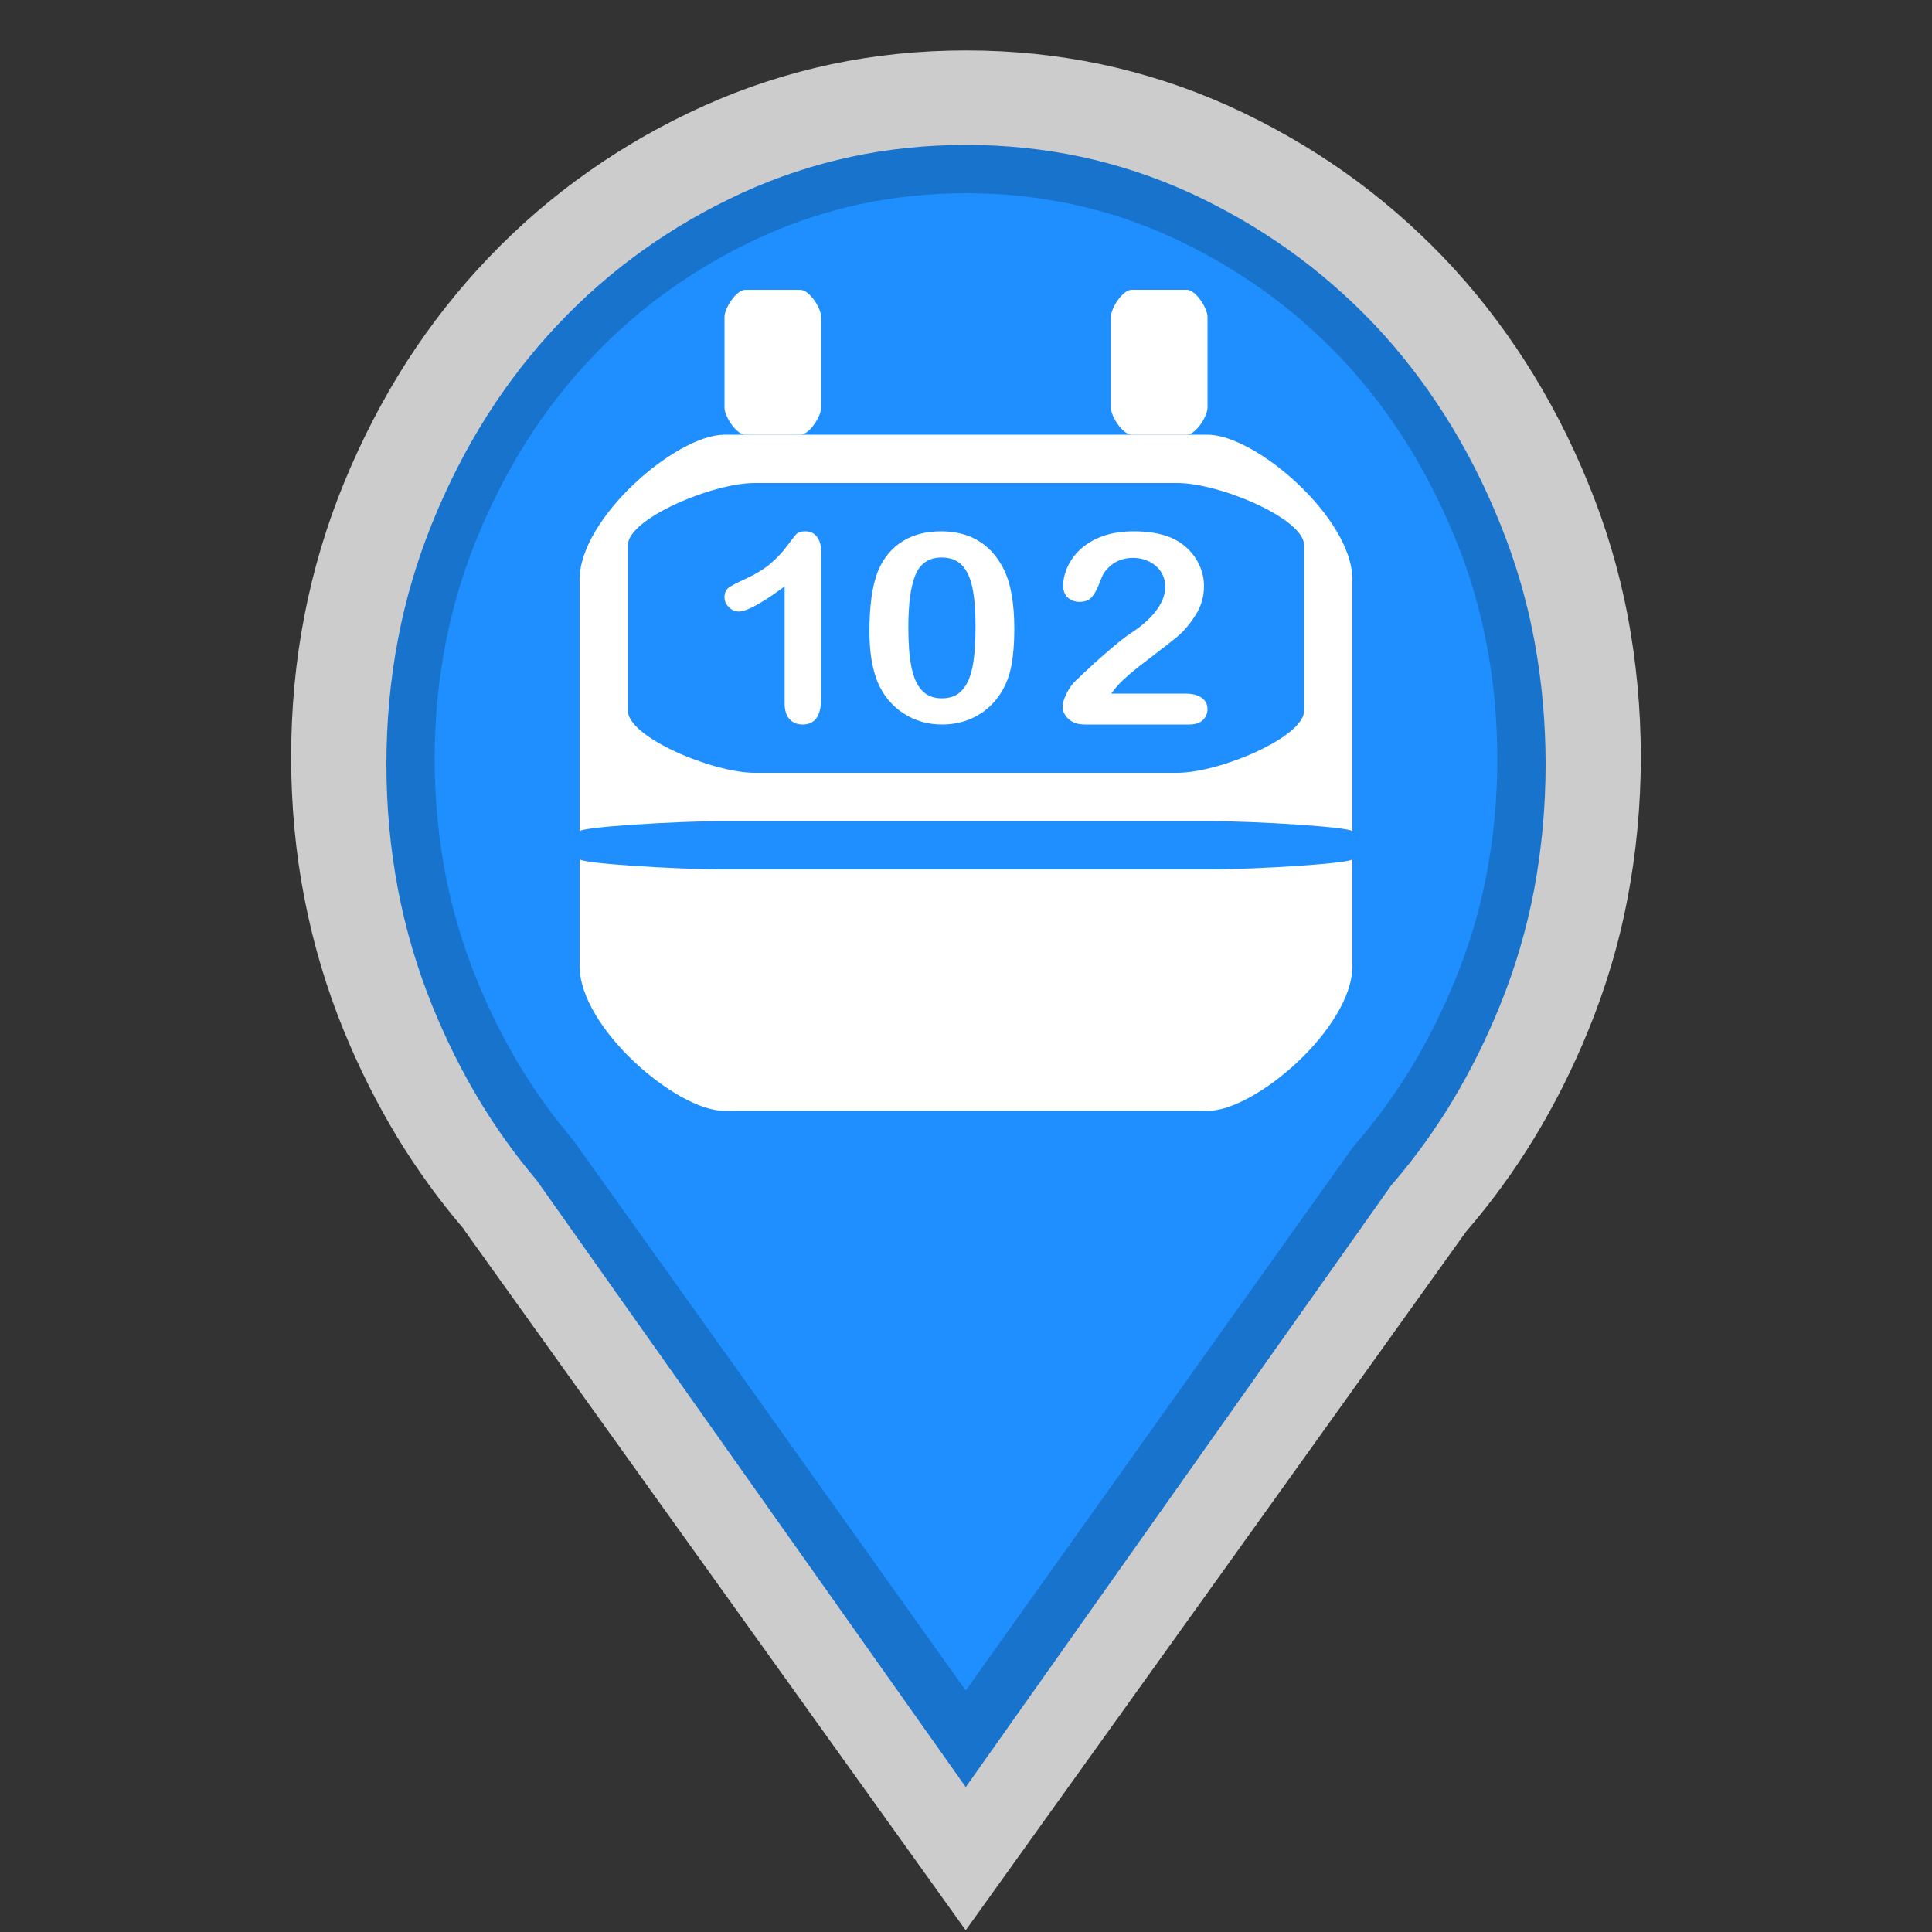 <?xml version="1.0" encoding="utf-8"?>
<!-- Generator: Adobe Illustrator 16.0.3, SVG Export Plug-In . SVG Version: 6.00 Build 0)  -->
<!DOCTYPE svg PUBLIC "-//W3C//DTD SVG 1.1//EN" "http://www.w3.org/Graphics/SVG/1.1/DTD/svg11.dtd">
<svg version="1.1" id="Meter_Setting" xmlns="http://www.w3.org/2000/svg" xmlns:xlink="http://www.w3.org/1999/xlink" x="0px"
	 y="0px" width="40px" height="40px" viewBox="0 0 40 40" enable-background="new 0 0 40 40" xml:space="preserve">
<rect x="0" y="0" width="40" height="40" fill="#333333" stroke="none"/>
<path opacity="0.75" fill="#FFFFFF" d="M33.971,15.673c0-1.004-0.094-1.98-0.272-2.926
	c-0.181-0.948-0.456-1.868-0.824-2.759c-0.365-0.892-0.797-1.726-1.296-2.502
	s-1.062-1.497-1.694-2.158c-0.636-0.661-1.323-1.254-2.063-1.775
	c-0.743-0.523-1.54-0.978-2.388-1.362c-0.854-0.383-1.733-0.669-2.638-0.861
	c-0.906-0.191-1.836-0.286-2.794-0.286c-0.958,0-1.888,0.094-2.792,0.286
	c-0.906,0.192-1.784,0.478-2.636,0.861c-0.852,0.384-1.649,0.839-2.391,1.362
	c-0.742,0.521-1.429,1.114-2.061,1.775S8.923,6.709,8.423,7.486
	C7.925,8.263,7.494,9.096,7.126,9.988c-0.366,0.891-0.64,1.811-0.823,2.759
	c-0.184,0.946-0.275,1.922-0.275,2.926c0,1.001,0.091,1.978,0.275,2.926
	s0.457,1.867,0.823,2.76c0.316,0.768,0.682,1.495,1.095,2.179
	c0.416,0.684,0.879,1.323,1.392,1.92H9.609H9.606l5.194,7.253l5.194,7.253
	l5.185-7.236l5.177-7.232c0.521-0.602,0.991-1.248,1.41-1.936
	c0.42-0.691,0.79-1.426,1.107-2.2c0.368-0.894,0.644-1.812,0.824-2.76
	C33.877,17.651,33.971,16.675,33.971,15.673z"/>
<path fill="#1873CD" d="M31.762,13.233c-0.156-0.829-0.395-1.637-0.713-2.414
	c-0.316-0.782-0.695-1.526-1.131-2.213c-0.43-0.678-0.92-1.312-1.455-1.879
	C27.912,6.146,27.312,5.625,26.684,5.177C26.045,4.721,25.35,4.32,24.625,3.987
	c-0.721-0.328-1.475-0.576-2.238-0.74C21.621,3.083,20.818,3,20.001,3
	c-0.819,0-1.621,0.083-2.386,0.247c-0.764,0.164-1.515,0.412-2.231,0.738
	c-0.732,0.334-1.428,0.735-2.068,1.193c-0.63,0.448-1.225,0.967-1.77,1.546
	c-0.542,0.573-1.034,1.206-1.463,1.884c-0.429,0.677-0.811,1.422-1.133,2.216
	c-0.314,0.773-0.554,1.584-0.711,2.413C8.081,14.068,8,14.938,8,15.823
	c0,0.884,0.081,1.754,0.239,2.587c0.157,0.824,0.396,1.637,0.711,2.414
	c0.277,0.682,0.6,1.332,0.957,1.93c0.358,0.598,0.763,1.162,1.202,1.68
	l2.368,3.348L19.995,37l8.812-12.463l0.061-0.07
	c0.443-0.52,0.854-1.09,1.213-1.689c0.371-0.619,0.695-1.273,0.973-1.957
	c0.314-0.773,0.553-1.582,0.709-2.405C31.92,17.572,32,16.701,32,15.823
	C32,14.944,31.92,14.072,31.762,13.233z"/>
<path fill="#1F8FFF" d="M30.779,13.336c-0.145-0.755-0.363-1.495-0.656-2.203
	c-0.293-0.72-0.645-1.403-1.047-2.034c-0.395-0.618-0.844-1.194-1.334-1.709
	c-0.506-0.529-1.057-1.005-1.635-1.413c-0.588-0.416-1.225-0.782-1.893-1.085
	C23.561,4.595,22.875,4.372,22.18,4.224C21.48,4.076,20.748,4,20,4
	c-0.749,0-1.481,0.076-2.179,0.224c-0.694,0.148-1.377,0.371-2.027,0.665
	c-0.674,0.305-1.313,0.672-1.904,1.09c-0.576,0.407-1.122,0.88-1.622,1.407
	c-0.498,0.521-0.949,1.099-1.344,1.717c-0.396,0.622-0.749,1.306-1.049,2.038
	c-0.288,0.703-0.509,1.443-0.654,2.202C9.074,14.104,9,14.903,9,15.717
	c0,0.812,0.074,1.612,0.221,2.377c0.145,0.75,0.365,1.492,0.654,2.201
	c0.259,0.633,0.558,1.23,0.887,1.775s0.702,1.061,1.106,1.536l3.556,4.979
	L19.994,35l7.998-11.223l0.117-0.144c0.408-0.473,0.783-0.99,1.115-1.539
	c0.342-0.565,0.645-1.172,0.902-1.805c0.291-0.705,0.51-1.442,0.652-2.19
	C30.926,17.327,31,16.525,31,15.717C31,14.907,30.926,14.106,30.779,13.336z"/>
<path opacity="0.75" fill="#FFFFFF" d="M20,1"/>
<path fill="#FFFFFF" d="M25,9c-2,0-7,0-10,0c-1,0-3,1.727-3,3c0,2.545,0,5.454,0,8c0,1.272,2,3,3,3c2,0,8,0,10,0
	c1,0,3-1.728,3-3c0-2.546,0-5.455,0-8C28,10.727,26,9,25,9z"/>
<path fill="#1F8FFF" d="M24.375,10c-1.75,0-6.125,0-8.75,0C14.75,10,13,10.739,13,11.286
	c0,1.09,0,2.336,0,3.428C13,15.261,14.75,16,15.625,16c1.75,0,7,0,8.75,0C25.25,16,27,15.261,27,14.714
	c0-1.092,0-2.338,0-3.428C27,10.739,25.25,10,24.375,10z"/>
<path fill="#FFFFFF" d="M15,6.563c0,0.375,0,1.312,0,1.875c0,0.188,0.247,0.562,0.429,0.562
	c0.363,0,0.778,0,1.143,0c0.183,0,0.429-0.375,0.429-0.562c0-0.375,0-1.5,0-1.875
	c0-0.188-0.246-0.562-0.429-0.562c-0.364,0-0.779,0-1.143,0C15.247,6,15,6.375,15,6.563z
	"/>
<path fill="#FFFFFF" d="M23,6.562c0,0.375,0,1.312,0,1.875C23,8.625,23.246,9,23.429,9
	c0.363,0,0.778,0,1.143,0C24.754,9,25,8.625,25,8.438c0-0.375,0-1.5,0-1.875C25,6.375,24.754,6,24.571,6
	c-0.364,0-0.779,0-1.143,0C23.246,6,23,6.375,23,6.562z"/>
<path fill="#1F8FFF" d="M25,17c-2,0-7,0-10,0c-1,0-3,0.123-3,0.214c0,0.182,0,0.389,0,0.571
	C12,17.877,14,18,15,18c2,0,8,0,10,0c1,0,3-0.123,3-0.214c0-0.182,0-0.39,0-0.571
	C28,17.123,26,17,25,17z"/>
<g>
	<path fill="#FFFFFF" d="M16.245,14.568v-2.427c-0.47,0.347-0.786,0.52-0.948,0.52
		c-0.078,0-0.146-0.03-0.206-0.089C15.03,12.513,15,12.444,15,12.365
		c0-0.09,0.029-0.157,0.089-0.2C15.148,12.123,15.252,12.068,15.402,12
		c0.224-0.102,0.402-0.208,0.537-0.32c0.134-0.112,0.252-0.237,0.356-0.376
		c0.104-0.139,0.17-0.224,0.202-0.256C16.529,11.016,16.588,11,16.676,11
		c0.098,0,0.176,0.036,0.235,0.109S17,11.283,17,11.411v3.053
		C17,14.821,16.873,15,16.62,15c-0.112,0-0.204-0.036-0.272-0.109
		C16.28,14.817,16.245,14.71,16.245,14.568z"/>
</g>
<g>
	<path fill="#FFFFFF" d="M21,13.021c0,0.292-0.02,0.542-0.059,0.752
		s-0.111,0.4-0.217,0.571c-0.133,0.209-0.305,0.372-0.516,0.485
		C19.998,14.943,19.764,15,19.506,15c-0.297,0-0.563-0.076-0.798-0.229
		c-0.236-0.153-0.413-0.364-0.532-0.634c-0.061-0.148-0.105-0.311-0.134-0.489
		C18.014,13.468,18,13.275,18,13.067c0-0.269,0.016-0.511,0.047-0.726
		s0.08-0.4,0.146-0.555c0.115-0.256,0.282-0.451,0.503-0.585
		C18.915,11.067,19.178,11,19.482,11c0.201,0,0.384,0.03,0.548,0.089
		c0.164,0.06,0.308,0.147,0.432,0.262c0.124,0.115,0.229,0.256,0.315,0.425
		C20.926,12.069,21,12.484,21,13.021z M20.197,12.968c0-0.325-0.021-0.591-0.064-0.798
		c-0.043-0.208-0.115-0.364-0.217-0.469c-0.102-0.106-0.242-0.159-0.422-0.159
		c-0.258,0-0.437,0.118-0.538,0.354c-0.1,0.236-0.15,0.601-0.15,1.093
		c0,0.334,0.021,0.608,0.064,0.821s0.115,0.375,0.217,0.484
		c0.102,0.11,0.239,0.164,0.413,0.164c0.18,0,0.32-0.057,0.422-0.17
		c0.102-0.114,0.173-0.276,0.214-0.488C20.177,13.588,20.197,13.311,20.197,12.968
		z"/>
</g>
<g>
	<path fill="#FFFFFF" d="M23.006,14.36h1.526c0.152,0,0.267,0.029,0.348,0.087
		C24.96,14.505,25,14.583,25,14.683c0,0.088-0.033,0.164-0.096,0.225
		C24.841,14.969,24.745,15,24.616,15h-2.151c-0.146,0-0.259-0.037-0.341-0.113
		C22.042,14.812,22,14.725,22,14.624c0-0.065,0.027-0.151,0.079-0.259
		c0.053-0.108,0.11-0.193,0.174-0.254c0.258-0.25,0.492-0.463,0.701-0.641
		c0.208-0.179,0.357-0.295,0.446-0.352c0.159-0.104,0.293-0.21,0.398-0.315
		c0.106-0.106,0.188-0.215,0.243-0.326C24.098,12.365,24.125,12.257,24.125,12.15
		c0-0.115-0.03-0.219-0.088-0.311c-0.061-0.091-0.141-0.162-0.244-0.213
		c-0.102-0.05-0.212-0.076-0.334-0.076c-0.255,0-0.456,0.104-0.602,0.312
		c-0.021,0.027-0.053,0.101-0.099,0.222s-0.097,0.214-0.154,0.279
		s-0.142,0.098-0.254,0.098c-0.097,0-0.178-0.03-0.242-0.089
		s-0.097-0.141-0.097-0.244c0-0.125,0.03-0.255,0.091-0.391
		c0.062-0.136,0.151-0.259,0.271-0.369c0.12-0.11,0.272-0.199,0.456-0.268
		C23.014,11.034,23.229,11,23.477,11c0.298,0,0.553,0.043,0.764,0.13
		c0.136,0.058,0.255,0.137,0.358,0.239c0.104,0.102,0.184,0.218,0.241,0.351
		c0.058,0.133,0.087,0.271,0.087,0.414c0,0.224-0.06,0.428-0.181,0.611
		c-0.119,0.184-0.242,0.328-0.366,0.432c-0.125,0.104-0.334,0.267-0.627,0.489
		c-0.294,0.222-0.495,0.395-0.604,0.518C23.103,14.233,23.055,14.292,23.006,14.36
		z"/>
</g>
</svg>
